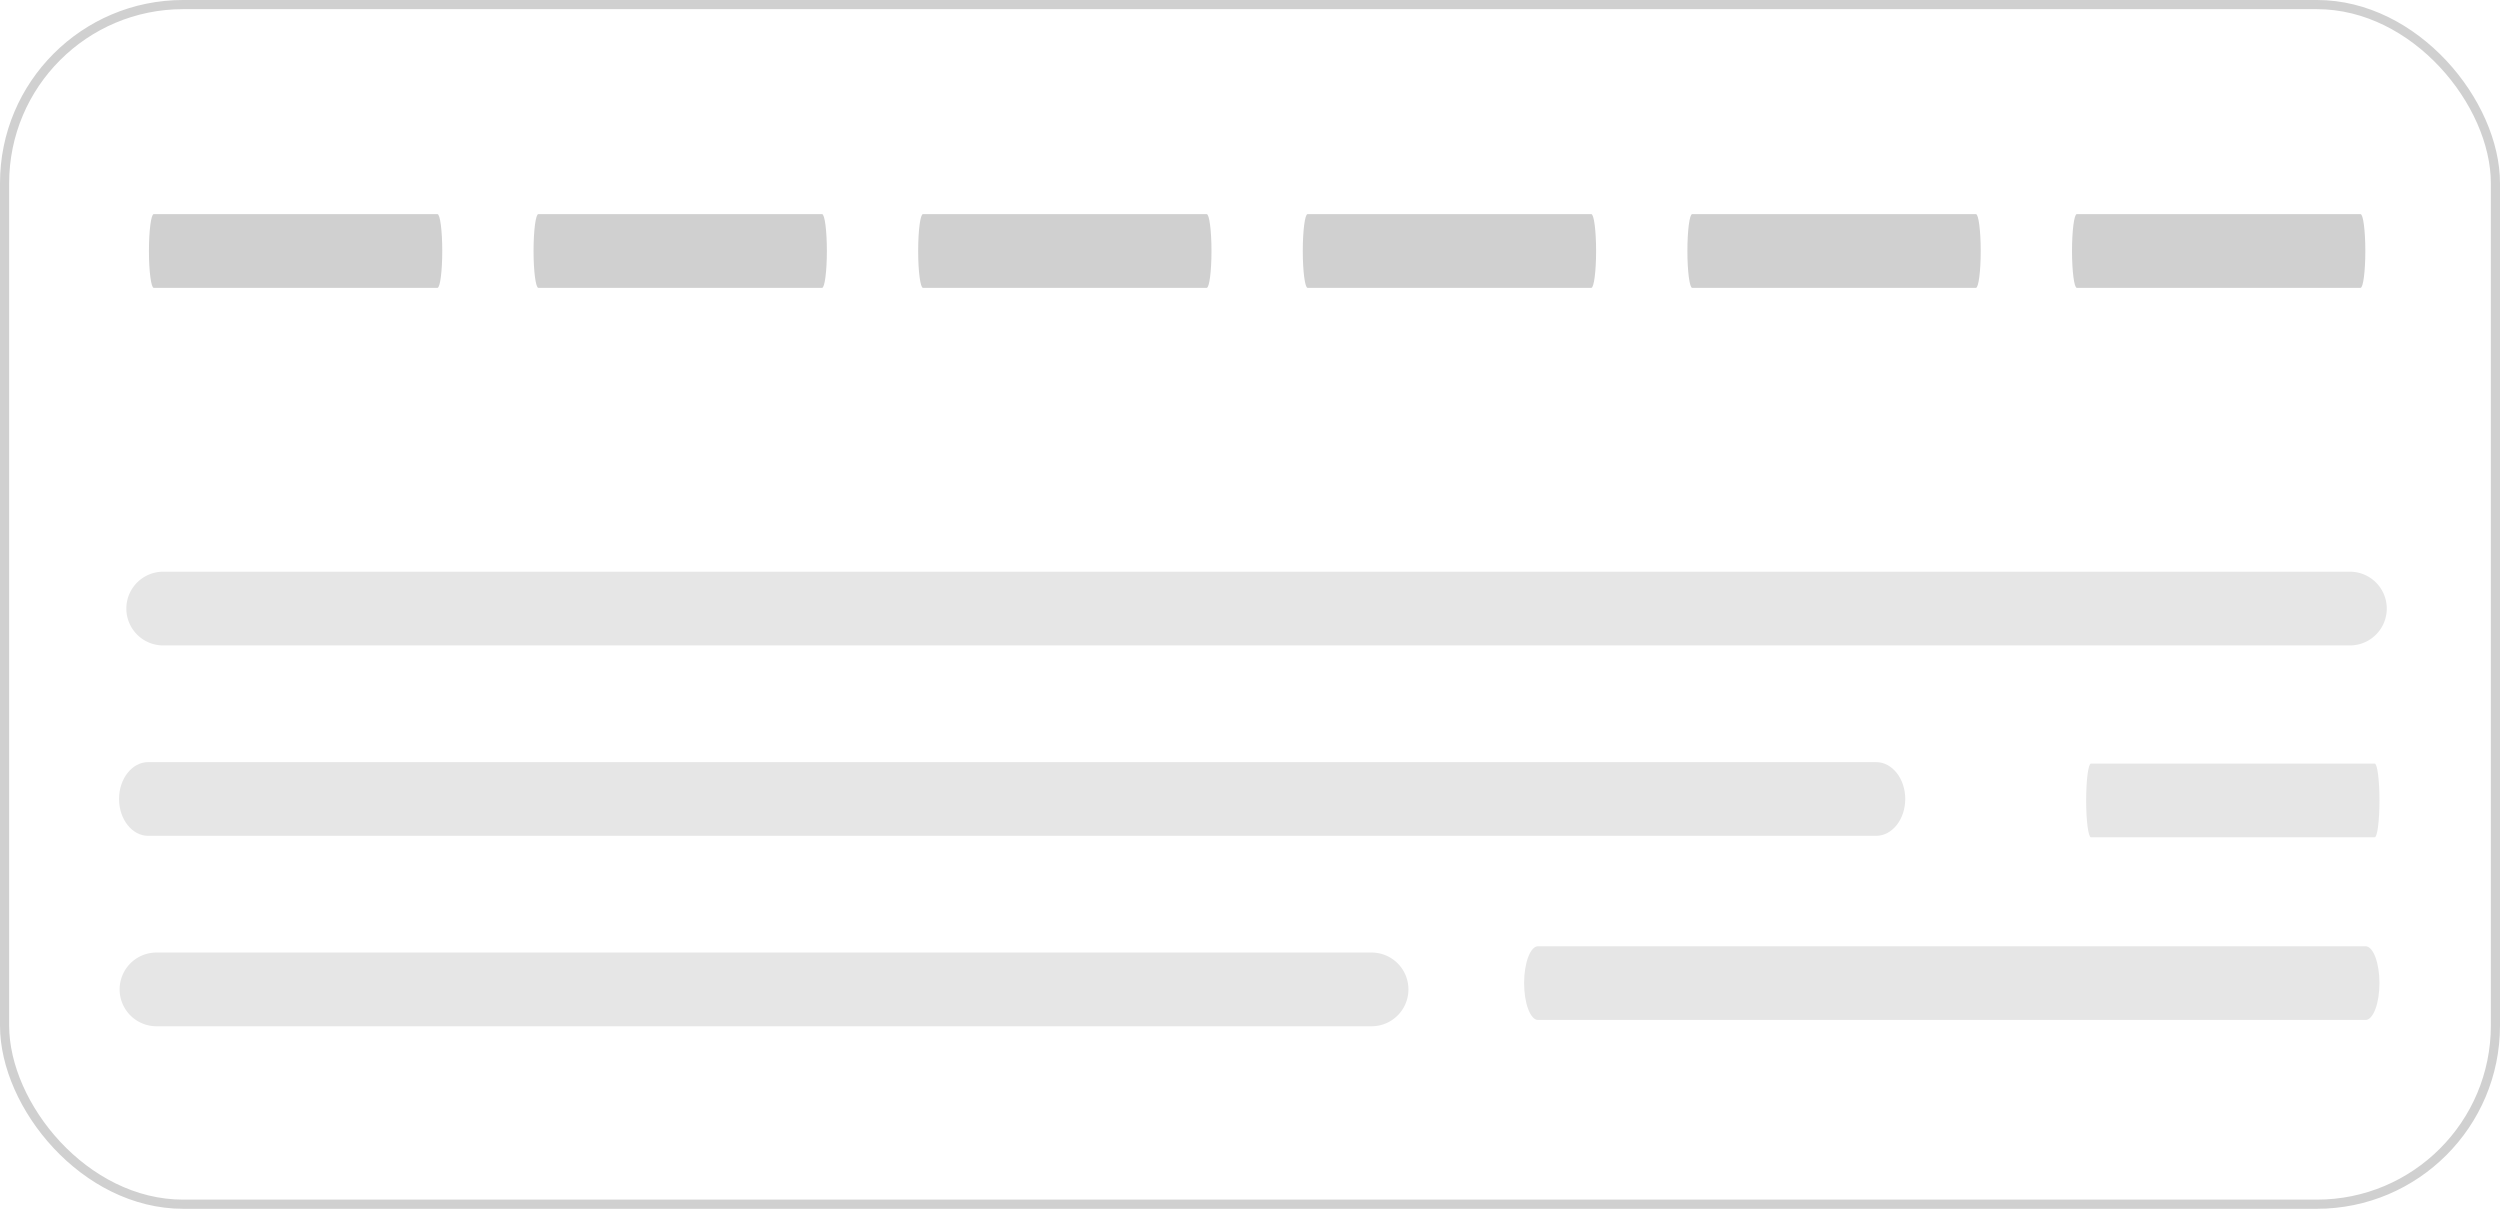 <svg xmlns="http://www.w3.org/2000/svg" width="273" height="132" viewBox="0 0 273 132">
	<g id="Group_58184" data-name="Group 58184" transform="translate(-633 -323)">
		<g id="Group_58183" data-name="Group 58183" transform="translate(0 5.431)">
			<g id="page_under_construction" transform="translate(595.167 316.495)">
				<path id="Path_155" data-name="Path 155" d="M348.036,207.189H159.343c-1.754,0-3.18-1.805-3.18-4.025s1.427-4.025,3.18-4.025H348.036c1.754,0,3.18,1.805,3.18,4.025S349.79,207.189,348.036,207.189Z" transform="translate(-105.33 -114.842)" fill="#e6e6e6" />
				<path id="Path_175" data-name="Path 175" d="M360.375,176.189H121.586a4.025,4.025,0,1,1,0-8.049H360.375a4.025,4.025,0,0,1,0,8.049Z" transform="translate(-65.868 -104.635)" fill="#e6e6e6" />
				<path id="Path_155384" data-name="Path 155384" d="M119.084,176.189h90.358c.84,0,1.523-1.805,1.523-4.025s-.683-4.025-1.523-4.025H119.084c-.84,0-1.523,1.805-1.523,4.025S118.245,176.189,119.084,176.189Z" transform="translate(86.705 -63.735)" fill="#e6e6e6" />
				<path id="Path_179" data-name="Path 179" d="M333.4,238.189H200.586a4.025,4.025,0,0,1,0-8.049H333.4a4.025,4.025,0,0,1,0,8.049Z" transform="translate(-145.728 -125.048)" fill="#e6e6e6" />
				<path id="Path_155385" data-name="Path 155385" d="M118.084,176.189H149.07c.288,0,.522-1.805.522-4.025s-.234-4.025-.522-4.025H118.084c-.288,0-.522,1.805-.522,4.025S117.8,176.189,118.084,176.189Z" transform="translate(148.079 -83.682)" fill="#e6e6e6" />
				<path id="Path_155386" data-name="Path 155386" d="M118.084,176.189H149.07c.288,0,.522-1.805.522-4.025s-.234-4.025-.522-4.025H118.084c-.288,0-.522,1.805-.522,4.025S117.8,176.189,118.084,176.189Z" transform="translate(146.535 -143.682)" fill="#d0d0d0" />
				<path id="Path_155387" data-name="Path 155387" d="M118.084,176.189H149.07c.288,0,.522-1.805.522-4.025s-.234-4.025-.522-4.025H118.084c-.288,0-.522,1.805-.522,4.025S117.8,176.189,118.084,176.189Z" transform="translate(104.535 -143.682)" fill="#d0d0d0" />
				<path id="Path_155388" data-name="Path 155388" d="M118.084,176.189H149.07c.288,0,.522-1.805.522-4.025s-.234-4.025-.522-4.025H118.084c-.288,0-.522,1.805-.522,4.025S117.8,176.189,118.084,176.189Z" transform="translate(62.535 -143.682)" fill="#d0d0d0" />
				<path id="Path_155389" data-name="Path 155389" d="M118.084,176.189H149.07c.288,0,.522-1.805.522-4.025s-.234-4.025-.522-4.025H118.084c-.288,0-.522,1.805-.522,4.025S117.8,176.189,118.084,176.189Z" transform="translate(20.535 -143.682)" fill="#d0d0d0" />
				<path id="Path_155390" data-name="Path 155390" d="M118.084,176.189H149.07c.288,0,.522-1.805.522-4.025s-.234-4.025-.522-4.025H118.084c-.288,0-.522,1.805-.522,4.025S117.8,176.189,118.084,176.189Z" transform="translate(-21.465 -143.682)" fill="#d0d0d0" />
				<path id="Path_155391" data-name="Path 155391" d="M118.084,176.189H149.07c.288,0,.522-1.805.522-4.025s-.234-4.025-.522-4.025H118.084c-.288,0-.522,1.805-.522,4.025S117.8,176.189,118.084,176.189Z" transform="translate(-63.465 -143.682)" fill="#d0d0d0" />
			</g>
		</g>
		<g id="Rectangle_7160" data-name="Rectangle 7160" transform="translate(633 323)" fill="none" stroke="#d0d0d0" strokeWidth="1">
			<rect width="273" height="132" rx="20" stroke="none" />
			<rect x="0.5" y="0.5" width="272" height="131" rx="19.5" fill="none" />
		</g>
	</g>
</svg>